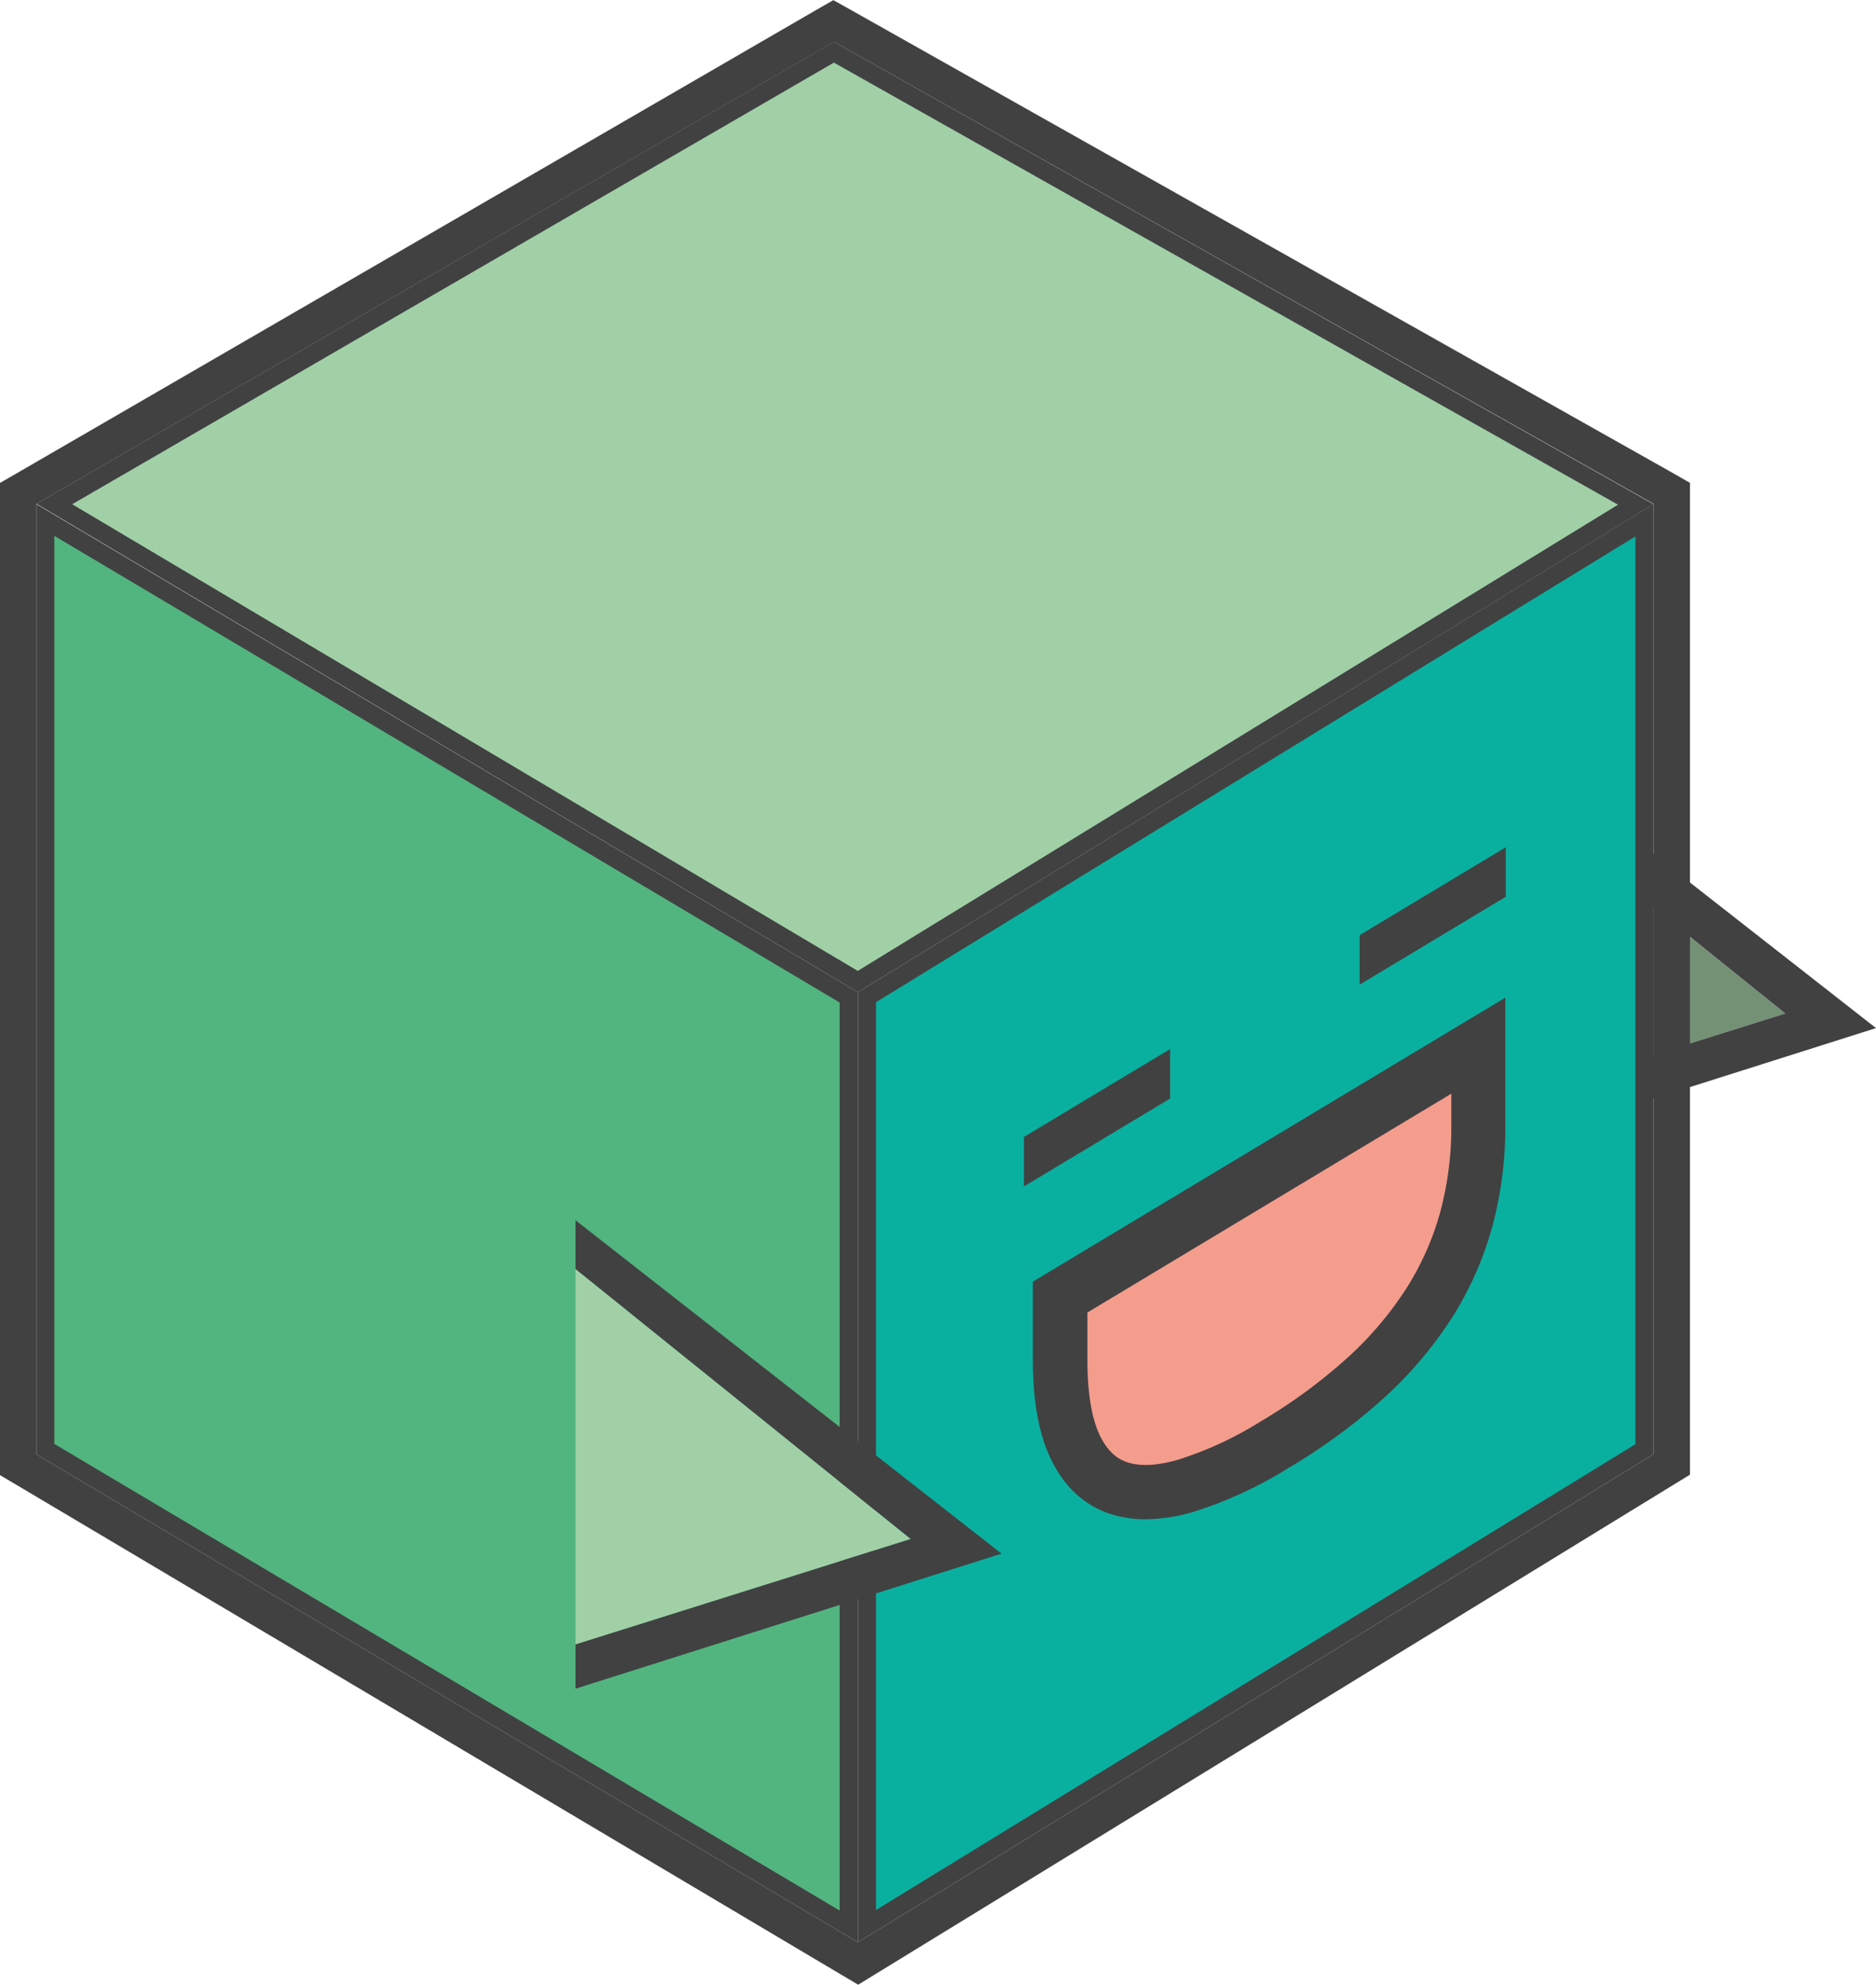 <svg id="Layer_1" data-name="Layer 1" xmlns="http://www.w3.org/2000/svg" viewBox="0 0 414.28 438.08"><defs><style>.cls-1{fill:#749176;}.cls-2{fill:#414142;}.cls-3{fill:#52b57f;}.cls-4{fill:#a1d0a7;}.cls-5{fill:#0ab09f;}.cls-6{fill:#f49d8d;}</style></defs><title>GreenBlockAlone</title><g id="GreenBlock"><g id="BackArm"><polygon class="cls-1" points="320.2 164.1 394.24 223.7 320.2 246.98 320.2 164.1"/><polygon class="cls-2" points="320.2 256.74 320.2 246.98 394.24 223.7 320.2 164.1 320.2 153.34 414.28 226.93 320.2 256.74"/></g><g id="SideFace-3"><polygon class="cls-3" points="10.03 319.88 10.03 114.77 187.45 220.11 187.45 425.22 10.03 319.88"/><path class="cls-2" d="M12,118.28l173.42,103V421.71L12,318.71V118.28m-4-7V321L189.45,428.71V219L8,111.26Z"/></g><polygon class="cls-4" points="11.98 111.28 184.13 11.51 361.25 111.33 189.43 216.64 11.98 111.28"/><path class="cls-2" d="M184.15,13.82,357.31,111.4,189.42,214.3,15.94,111.3,184.15,13.82m0-4.61L8.06,111.21,189.45,219l175.7-107.71Z"/><polygon class="cls-5" points="191.45 220.09 363.2 114.83 363.2 319.9 191.45 425.17 191.45 220.09"/><path class="cls-2" d="M361.15,118.4V318.78L193.45,421.59V221.21L361.15,118.4m4-7.14L189.45,219V428.71L365.15,321Z"/><path class="cls-2" d="M184.15,9.21l181,102V321L189.45,428.71,8,321V111.26l176.12-102M184.09,0l-4,2.29L4,104.29,0,106.6v219l3.92,2.32L185.36,435.62l4.15,2.46,4.11-2.52L369.38,327.84l3.82-2.34V106.58l-4-2.29L188.07,2.29l-4-2.24Z"/><g id="Face"><path class="cls-6" d="M281.49,318.92a84.89,84.89,0,0,1-19.5,9q-8.76,2.55-14.94.52t-9.54-9q-3.36-6.92-3.36-19.43V286.29L326.5,230.8v17.7a77.94,77.94,0,0,1-2.65,20.57,67.86,67.86,0,0,1-8.16,18.46,82.19,82.19,0,0,1-14,16.54A124.12,124.12,0,0,1,281.49,318.92Z"/><path class="cls-2" d="M253,335.34a25,25,0,0,1-7.85-1.19c-5.71-1.88-10.11-5.94-13.07-12.07-2.66-5.51-4-12.72-4-22.06V282.9l104.35-62.7v28.3a84.3,84.3,0,0,1-2.86,22.15,74.14,74.14,0,0,1-8.83,20.06,88.6,88.6,0,0,1-15,17.75A130.71,130.71,0,0,1,284.58,324a91.17,91.17,0,0,1-20.91,9.67A38.21,38.21,0,0,1,253,335.34Zm-12.87-45.63V300c0,7.39.93,13.06,2.76,16.85,1.51,3.13,3.48,5.06,6,5.89,2.93,1,6.76.77,11.39-.58a79.43,79.43,0,0,0,18.09-8.39h0a118.79,118.79,0,0,0,19.24-14.12,76.61,76.61,0,0,0,13-15.33,62.16,62.16,0,0,0,7.45-16.83,72.28,72.28,0,0,0,2.44-19v-7.09Z"/><polygon class="cls-2" points="258.4 231.56 226.11 250.96 226.11 261.88 258.4 242.48 258.4 231.56"/><polygon class="cls-2" points="332.53 187.01 300.25 206.41 300.25 217.34 332.53 197.94 332.53 187.01"/></g><g id="FrontArm"><polygon class="cls-4" points="127.09 280.1 201.13 339.7 127.09 362.98 127.09 280.1"/><polygon class="cls-2" points="127.09 372.74 127.09 362.98 201.13 339.7 127.09 280.1 127.09 269.34 221.17 342.93 127.09 372.74"/></g></g></svg>
